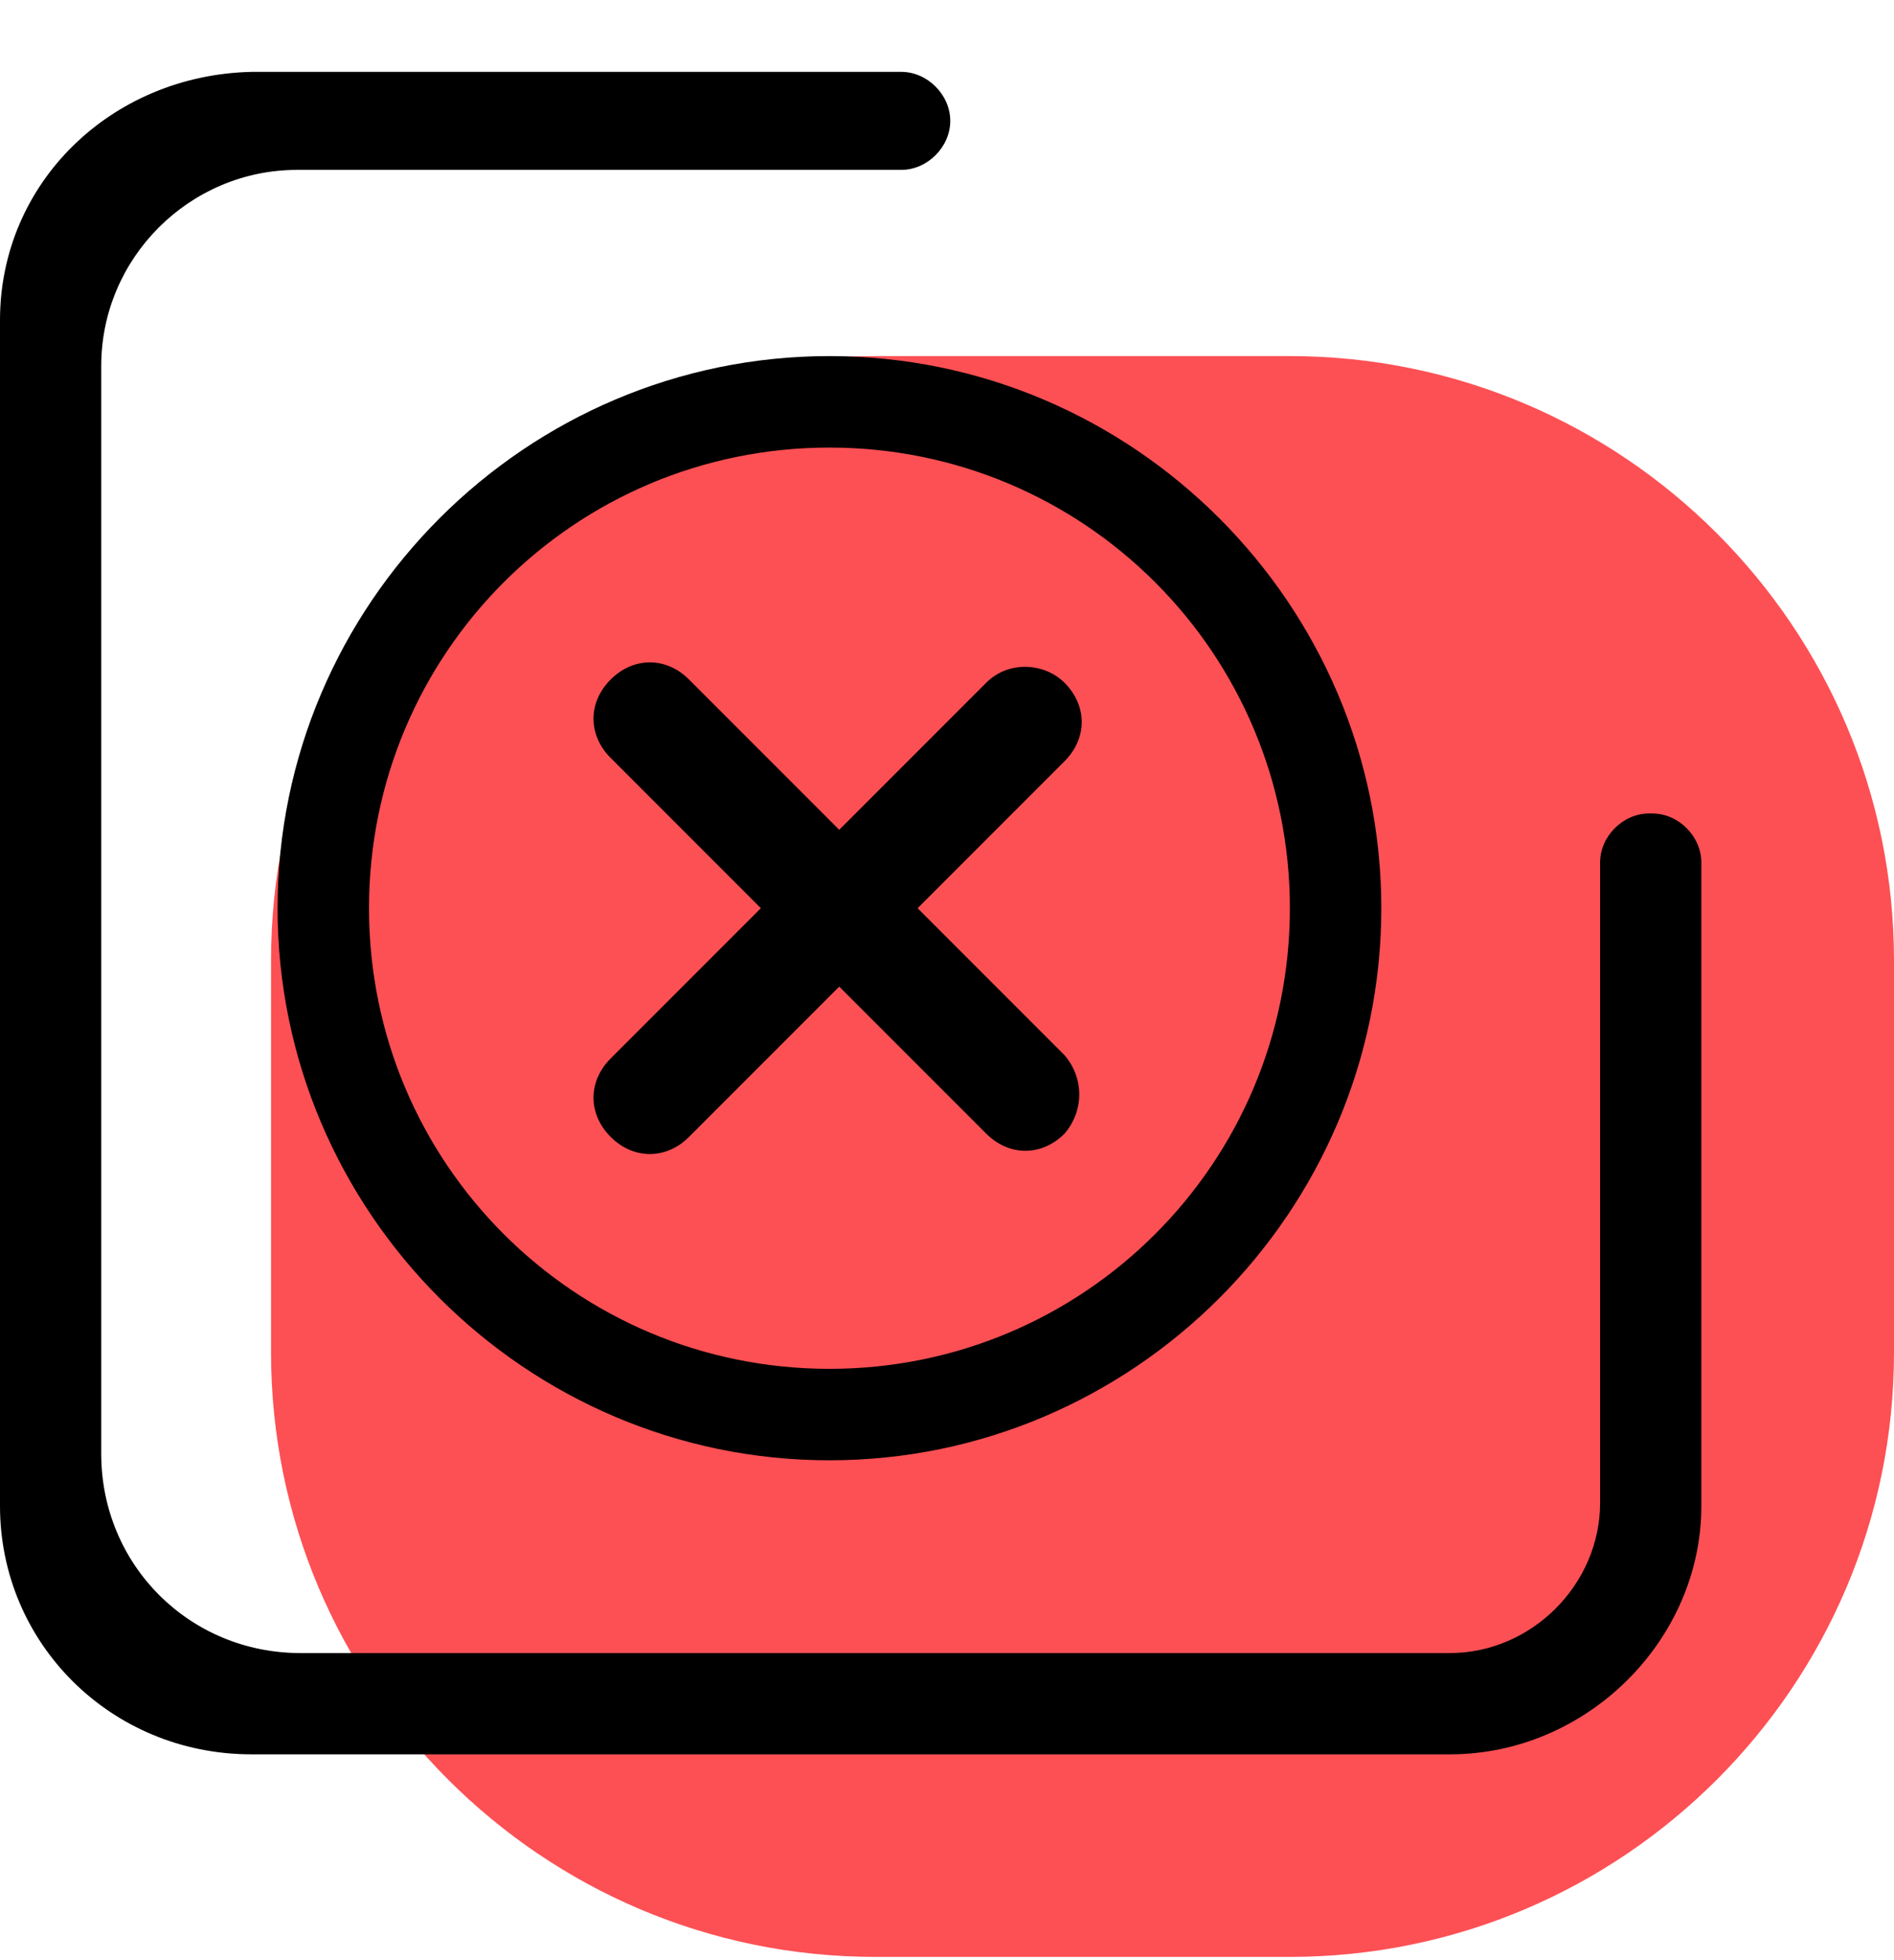 <?xml version="1.0" encoding="utf-8"?>
<!-- Generator: Adobe Illustrator 23.0.2, SVG Export Plug-In . SVG Version: 6.00 Build 0)  -->
<svg version="1.1" id="Layer_1" xmlns="http://www.w3.org/2000/svg" xmlns:xlink="http://www.w3.org/1999/xlink" x="0px" y="0px"
	 viewBox="0 0 58 60" style="enable-background:new 0 0 58 60;" xml:space="preserve">
<style type="text/css">
	.st0{fill-rule:evenodd;clip-rule:evenodd;fill:#FD5054;}
	.st1{fill-rule:evenodd;clip-rule:evenodd;}
</style>
<path id="Rectangle-16_2_" class="st0" d="M26.8,10.9h12.7c10.2,0,18.5,8.3,18.5,18.5v12c0,10.2-8.3,18.5-18.5,18.5H26.8
	c-10.2,0-18.5-8.3-18.5-18.5v-12C8.3,19.2,16.6,10.9,26.8,10.9z"/>
<path id="Fill-1_2_" class="st1" d="M49,46c0,2.5-2.1,4.6-4.6,4.6H9.2c-3.4,0-6.1-2.7-6.1-6.1V11.2c0-3.3,2.7-6,6-6h18.5
	c0.8,0,1.5-0.7,1.5-1.5l0,0c0-0.8-0.7-1.5-1.5-1.5H7.7C3.4,2.3,0,5.6,0,9.8v36.3c0,4.2,3.4,7.6,7.7,7.6h36.7c4.2,0,7.7-3.5,7.7-7.6
	V26.4c0-0.8-0.7-1.5-1.5-1.5h-0.1c-0.8,0-1.5,0.7-1.5,1.5L49,46L49,46z"/>
<g>
	<path d="M25.4,44.7c-9.3,0-16.9-7.6-16.9-16.9s7.6-16.9,16.9-16.9s16.9,7.6,16.9,16.9S34.7,44.7,25.4,44.7z M25.4,13.7
		c-7.8,0-14.1,6.3-14.1,14.1s6.3,14.1,14.1,14.1s14.1-6.3,14.1-14.1S33.2,13.7,25.4,13.7z"/>
</g>
<g>
	<path class="st1" d="M32.6,32.3l-4.5-4.5l4.5-4.5c0.7-0.7,0.7-1.7,0-2.4c-0.6-0.6-1.7-0.7-2.4,0l-4.5,4.5l-4.6-4.6
		c-0.7-0.7-1.7-0.7-2.4,0s-0.7,1.7,0,2.4l4.6,4.6l-4.6,4.6c-0.7,0.7-0.7,1.7,0,2.4c0.7,0.7,1.7,0.7,2.4,0l4.6-4.6l4.5,4.5
		c0.7,0.7,1.7,0.7,2.4,0C33.2,34,33.2,33,32.6,32.3z"/>
</g>
</svg>
